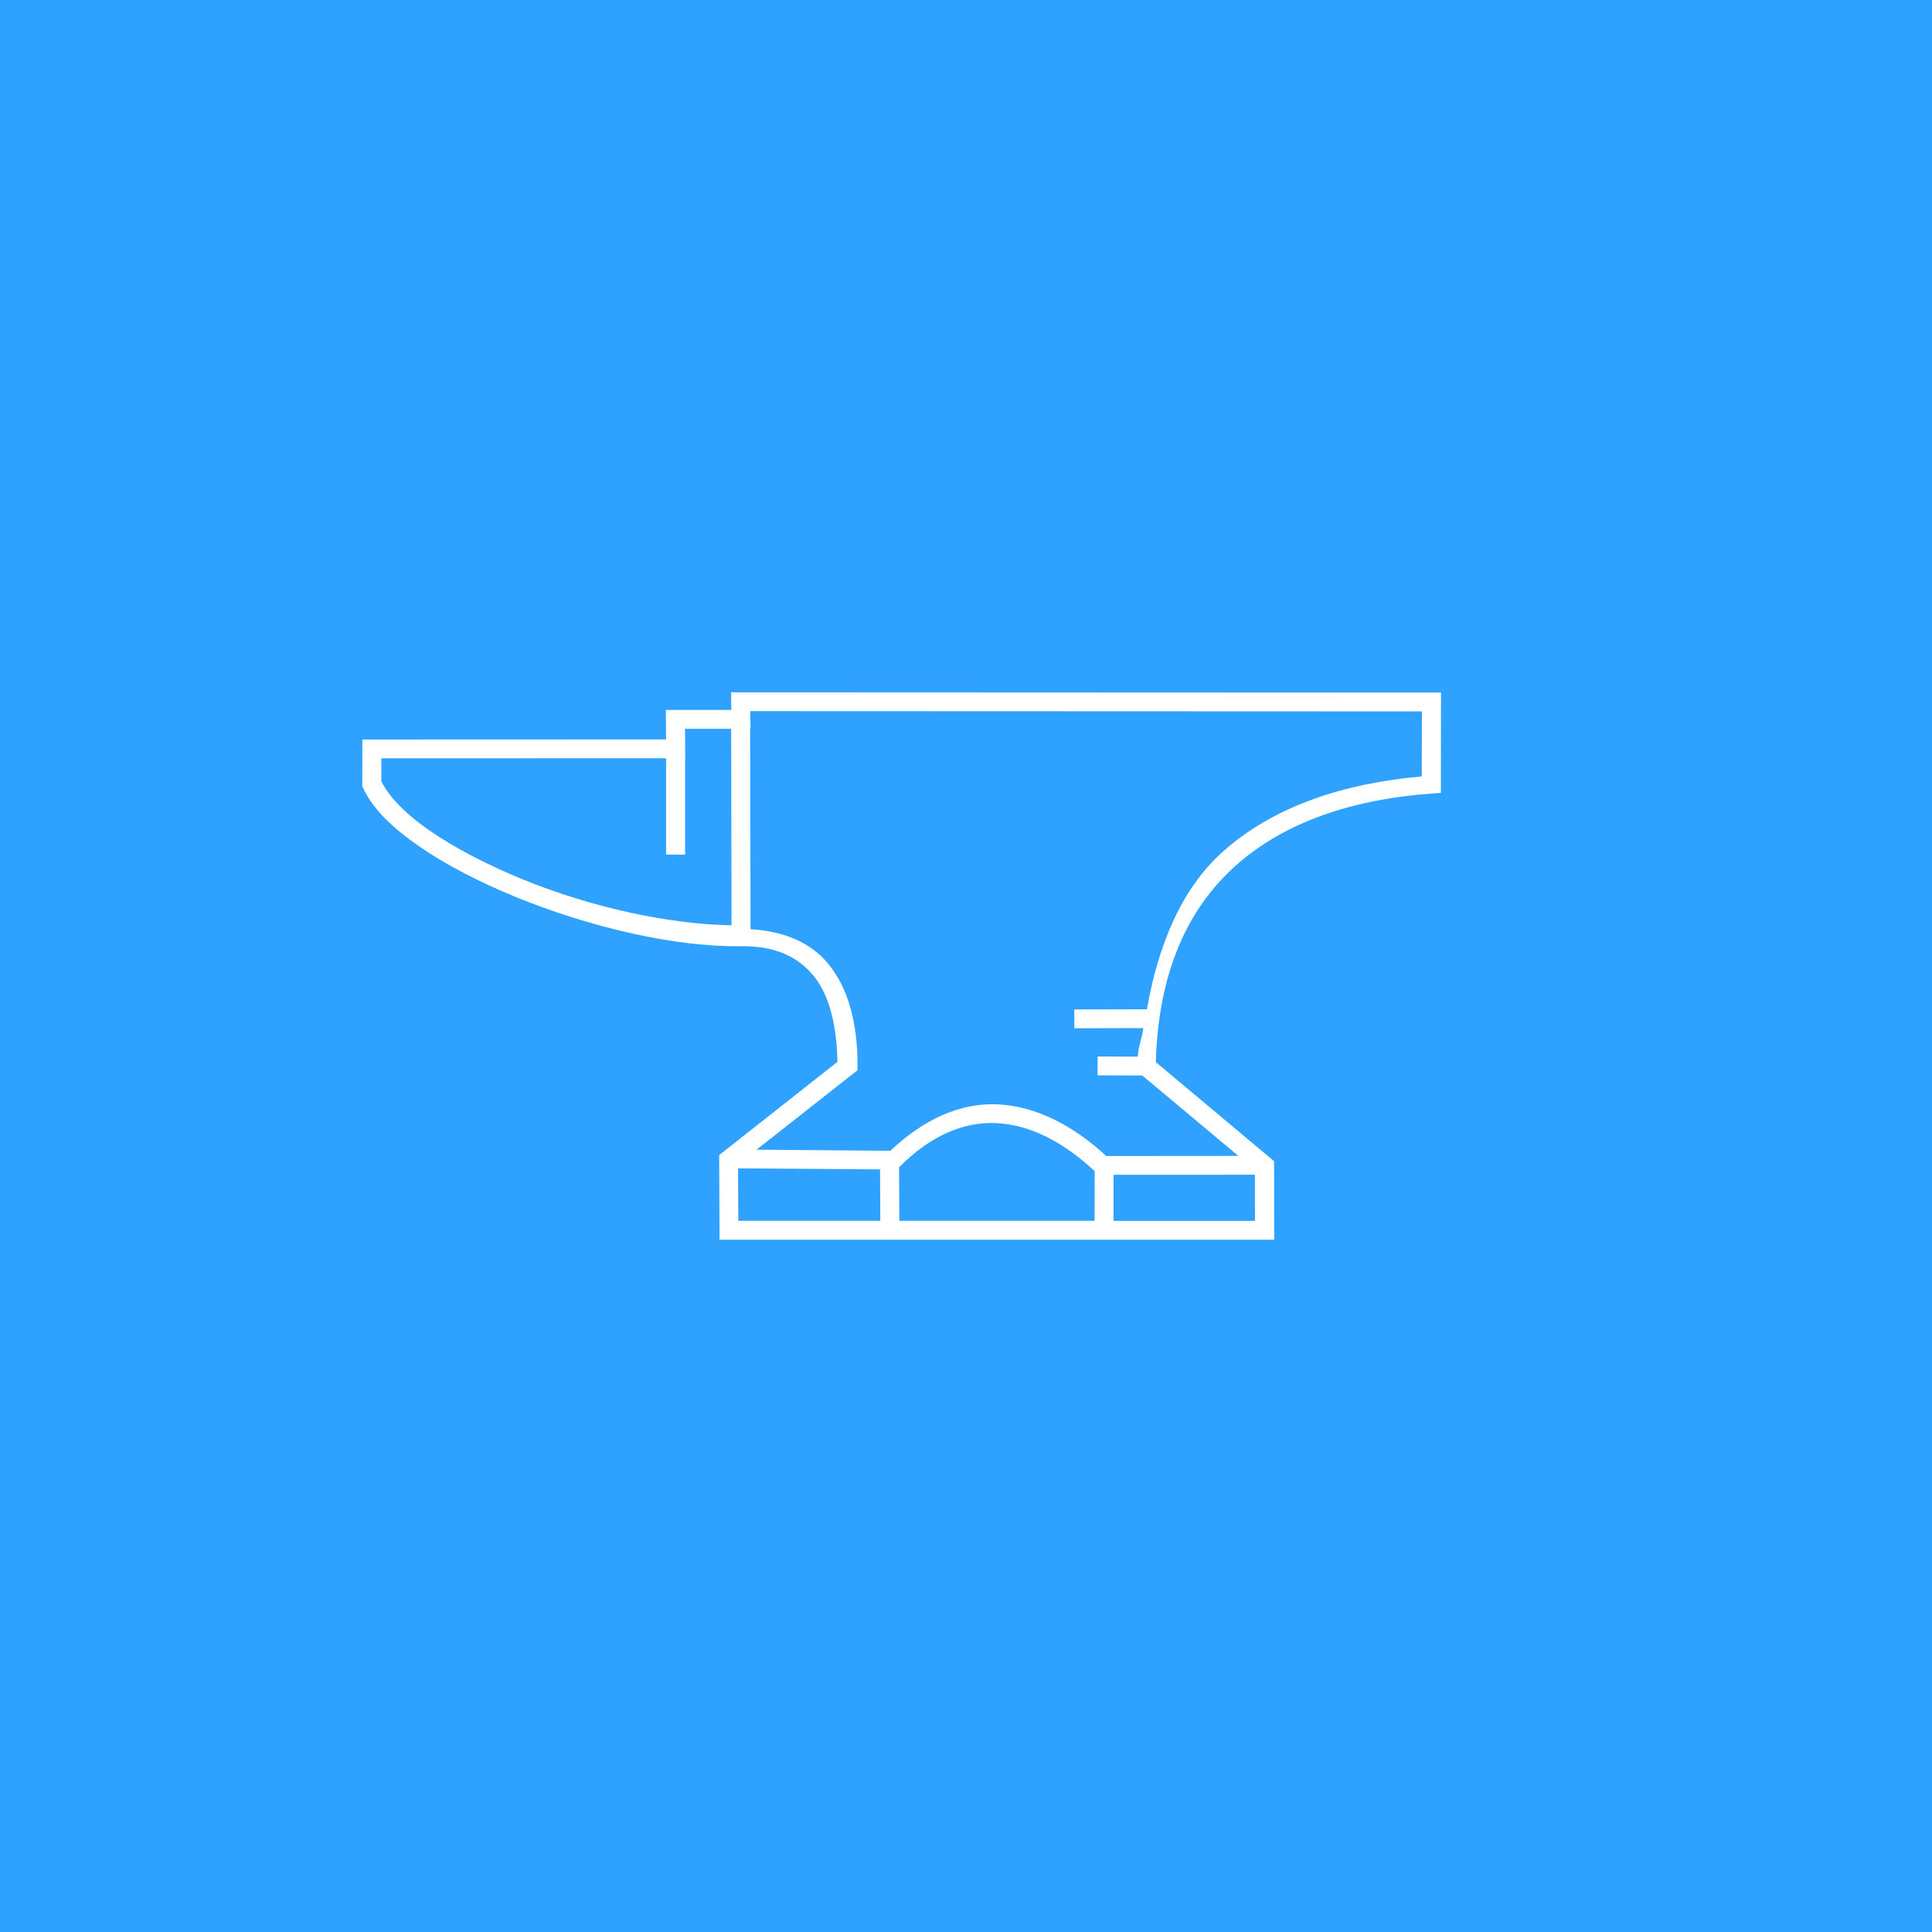 <svg xmlns="http://www.w3.org/2000/svg" xmlns:xlink="http://www.w3.org/1999/xlink" fill="none" version="1.1" width="240" height="240" viewBox="0 0 240 240"><rect x="0" y="0" width="240" height="240" fill="#333333" stroke="none"/><defs><clipPath id="master_svg0_1_1"><rect x="0" y="0" width="240" height="240" rx="0"/></clipPath><clipPath id="master_svg1_1_442"><rect x="45" y="86" width="134" height="68" rx="0"/></clipPath></defs><g clip-path="url(#master_svg0_1_1)"><rect x="0" y="0" width="240" height="240" rx="0" fill="#2FA2FF" fill-opacity="1"/><g clip-path="url(#master_svg1_1_442)"><g><path d="M90.818,86L90.847,88.195L82.711,88.195L82.745,91.823L82.745,91.852L45.013,91.865L45.013,93.033L45,97.675L45.113,97.904C46.298,100.493,48.815,102.896,52.131,105.182C55.448,107.46,59.585,109.592,64.107,111.446C73.152,115.124,83.658,117.651,92.058,117.543C96.224,117.489,99.122,118.807,101.102,121.267C103.008,123.628,103.95,127.319,104.03,131.908L89.336,143.492L89.382,154L158.288,154L158.268,144.245L143.583,131.942C143.889,120.786,147.536,112.86,153.503,107.531C159.57,102.106,168.075,99.272,177.902,98.573L178.991,98.49L179.004,86.037L90.818,86ZM93.192,88.34L176.638,88.373L176.617,96.449C166.919,97.31,158.247,100.14,151.916,105.789C146.824,110.345,143.914,117.215,142.473,125.374L133.445,125.395L133.459,127.735L142.03,127.715C141.879,128.966,141.398,129.93,141.343,131.26L136.356,131.243L136.343,133.584L141.9,133.604L153.838,143.592L137.419,143.605C133.378,139.864,128.756,137.42,123.931,137.188C119.371,136.968,114.786,138.984,110.603,142.953L93.975,142.82L106.525,132.948L106.525,132.383C106.538,127.158,105.407,122.852,102.953,119.809C100.742,117.062,97.329,115.657,93.234,115.433L93.188,90.548L93.234,90.548L93.192,88.34ZM85.098,90.535L90.827,90.535L90.873,114.942C83.13,114.829,73.424,112.701,65.016,109.272C60.623,107.477,56.603,105.403,53.479,103.254C50.41,101.155,48.283,98.952,47.37,97.052L47.37,94.205L82.745,94.192L82.745,106.162L85.102,106.162L85.102,94.192L85.123,94.192L85.102,91.782L85.098,90.535ZM123.814,139.519C128.002,139.723,132.206,141.934,135.987,145.492L135.974,151.656L111.717,151.656L111.684,145.005C115.624,141.032,119.74,139.319,123.815,139.519L123.814,139.519ZM91.681,145.138L109.322,145.267L109.356,151.656L91.714,151.656L91.681,145.138ZM155.886,145.928L155.899,151.66L138.324,151.66L138.324,145.936L155.886,145.928Z" fill="#FFFFFF" fill-opacity="1"/></g></g></g></svg>